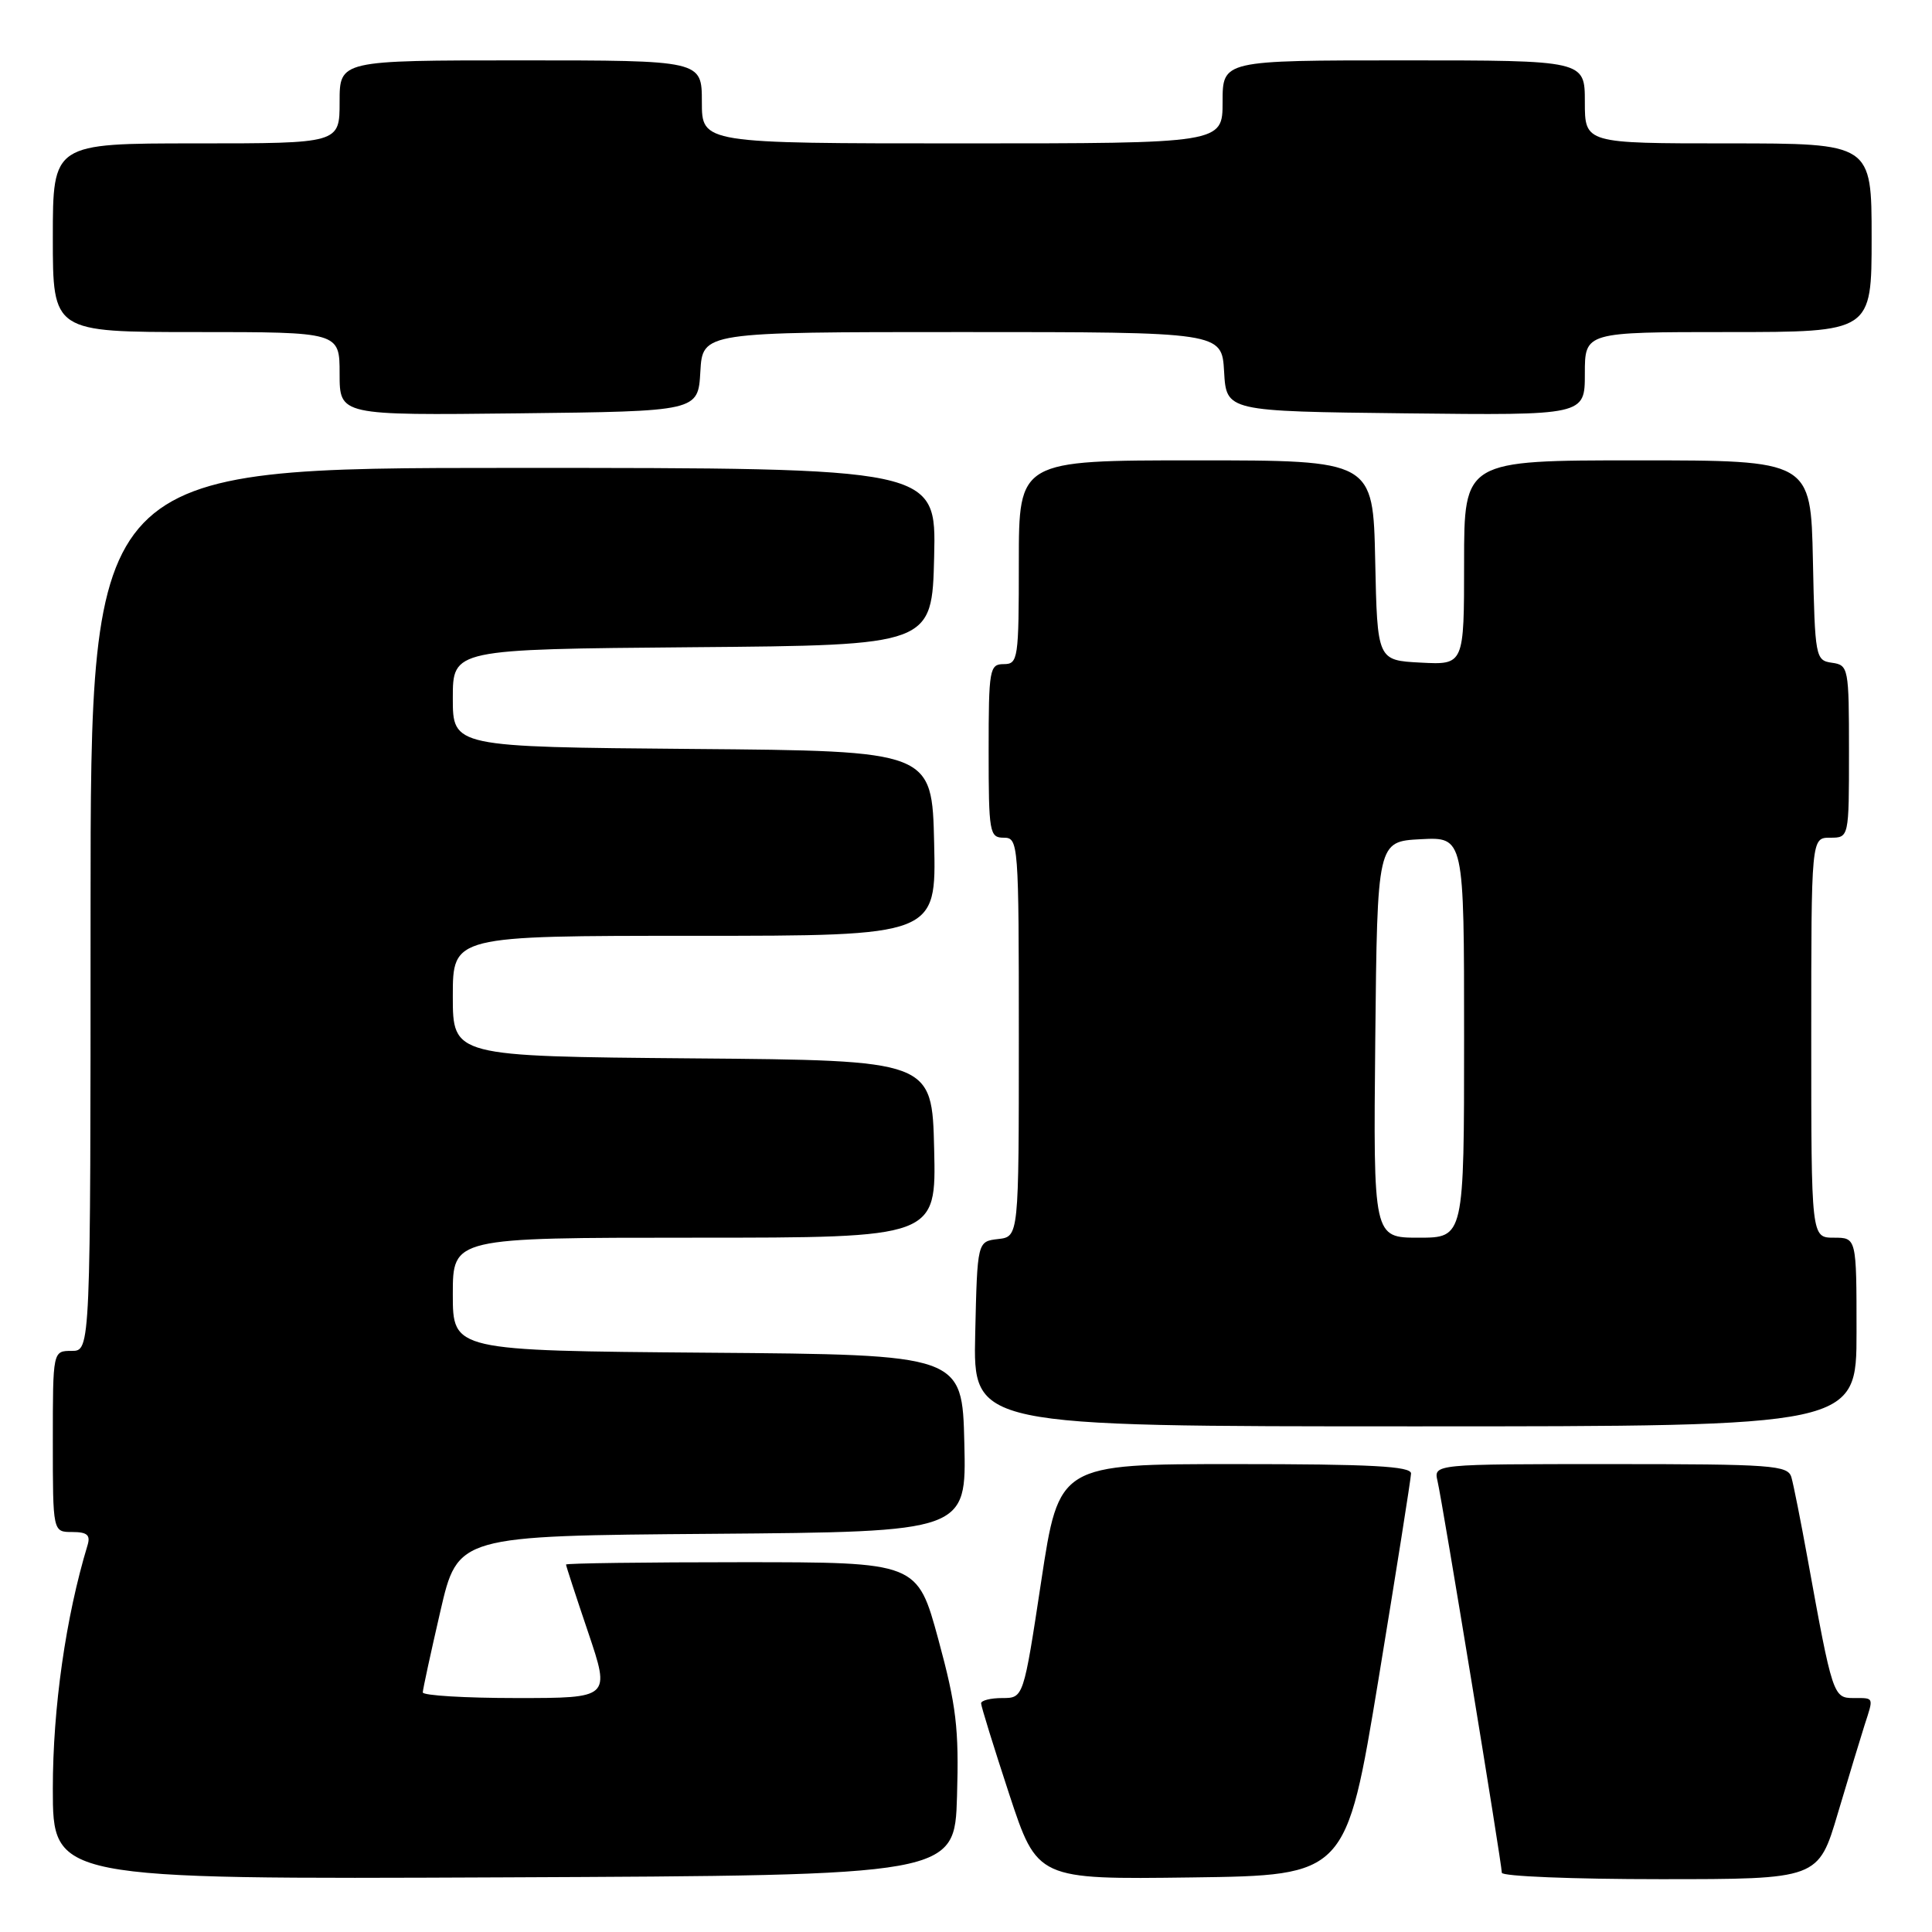 <?xml version="1.0" encoding="UTF-8" standalone="no"?>
<!DOCTYPE svg PUBLIC "-//W3C//DTD SVG 1.1//EN" "http://www.w3.org/Graphics/SVG/1.1/DTD/svg11.dtd" >
<svg xmlns="http://www.w3.org/2000/svg" xmlns:xlink="http://www.w3.org/1999/xlink" version="1.1" viewBox="0 0 256 256">
 <g >
 <path fill="currentColor"
d=" M 126.81 238.00 C 127.08 229.02 126.72 226.02 124.34 217.25 C 121.55 207.00 121.55 207.00 98.28 207.00 C 85.47 207.00 75.00 207.14 75.00 207.31 C 75.00 207.48 76.32 211.53 77.94 216.31 C 80.87 225.00 80.87 225.00 68.44 225.00 C 61.60 225.00 56.01 224.66 56.02 224.25 C 56.03 223.84 57.08 219.00 58.35 213.50 C 60.66 203.50 60.66 203.50 94.36 203.24 C 128.06 202.97 128.06 202.97 127.78 191.24 C 127.50 179.50 127.50 179.50 93.75 179.24 C 60.00 178.97 60.00 178.97 60.00 171.49 C 60.00 164.00 60.00 164.00 92.03 164.00 C 124.06 164.00 124.06 164.00 123.78 152.25 C 123.50 140.50 123.50 140.50 91.75 140.24 C 60.00 139.97 60.00 139.97 60.00 131.99 C 60.00 124.00 60.00 124.00 92.03 124.00 C 124.06 124.00 124.06 124.00 123.78 111.75 C 123.50 99.50 123.50 99.50 91.75 99.24 C 60.00 98.97 60.00 98.97 60.00 92.50 C 60.00 86.03 60.00 86.03 91.75 85.76 C 123.50 85.50 123.50 85.50 123.78 73.75 C 124.06 62.00 124.06 62.00 68.03 62.00 C 12.00 62.00 12.00 62.00 12.00 120.50 C 12.00 179.00 12.00 179.00 9.50 179.00 C 7.00 179.00 7.00 179.00 7.00 191.00 C 7.00 203.00 7.00 203.00 9.57 203.00 C 11.55 203.00 12.01 203.40 11.60 204.75 C 8.72 214.24 7.00 226.29 7.00 237.00 C 7.00 249.02 7.00 249.02 66.75 248.76 C 126.50 248.50 126.50 248.50 126.81 238.00 Z  M 182.66 222.50 C 185.01 208.20 186.95 195.94 186.97 195.25 C 186.99 194.28 181.68 194.00 163.66 194.00 C 140.32 194.00 140.32 194.00 137.97 209.50 C 135.62 225.00 135.62 225.00 132.81 225.00 C 131.26 225.00 130.00 225.32 130.00 225.70 C 130.00 226.09 131.68 231.50 133.72 237.72 C 137.45 249.04 137.45 249.04 157.91 248.77 C 178.37 248.50 178.37 248.50 182.66 222.50 Z  M 243.53 240.25 C 244.96 235.44 246.55 230.20 247.06 228.60 C 248.29 224.81 248.36 225.00 245.58 225.00 C 242.92 225.00 242.80 224.64 239.51 206.50 C 238.61 201.55 237.65 196.71 237.37 195.75 C 236.91 194.15 234.89 194.00 213.41 194.00 C 189.96 194.00 189.96 194.00 190.48 196.25 C 191.14 199.06 199.00 246.98 199.00 248.15 C 199.00 248.62 208.44 249.00 219.97 249.00 C 240.94 249.00 240.94 249.00 243.53 240.25 Z  M 246.00 176.50 C 246.00 164.00 246.00 164.00 243.00 164.00 C 240.00 164.00 240.00 164.00 240.00 137.50 C 240.00 111.00 240.00 111.00 242.50 111.00 C 245.00 111.00 245.00 111.00 245.00 99.57 C 245.00 88.48 244.93 88.13 242.75 87.82 C 240.56 87.51 240.49 87.13 240.22 74.25 C 239.94 61.00 239.94 61.00 216.97 61.00 C 194.00 61.00 194.00 61.00 194.00 74.55 C 194.00 88.10 194.00 88.10 188.25 87.80 C 182.50 87.50 182.50 87.50 182.22 74.25 C 181.94 61.00 181.94 61.00 158.47 61.00 C 135.00 61.00 135.00 61.00 135.00 74.50 C 135.00 87.33 134.90 88.00 133.00 88.00 C 131.12 88.00 131.00 88.67 131.00 99.50 C 131.00 110.33 131.12 111.00 133.00 111.00 C 134.95 111.00 135.00 111.67 135.00 137.43 C 135.00 163.87 135.00 163.87 132.25 164.18 C 129.50 164.50 129.50 164.50 129.22 176.75 C 128.94 189.00 128.94 189.00 187.47 189.00 C 246.00 189.00 246.00 189.00 246.00 176.50 Z  M 92.80 49.25 C 93.10 44.00 93.10 44.00 127.50 44.00 C 161.90 44.00 161.90 44.00 162.20 49.25 C 162.50 54.50 162.50 54.50 186.25 54.77 C 210.00 55.04 210.00 55.04 210.00 49.52 C 210.00 44.00 210.00 44.00 229.00 44.00 C 248.00 44.00 248.00 44.00 248.00 31.50 C 248.00 19.00 248.00 19.00 229.00 19.00 C 210.00 19.00 210.00 19.00 210.00 13.50 C 210.00 8.00 210.00 8.00 186.00 8.00 C 162.00 8.00 162.00 8.00 162.00 13.50 C 162.00 19.00 162.00 19.00 127.50 19.00 C 93.00 19.00 93.00 19.00 93.00 13.50 C 93.00 8.00 93.00 8.00 69.00 8.00 C 45.00 8.00 45.00 8.00 45.00 13.50 C 45.00 19.00 45.00 19.00 26.00 19.00 C 7.00 19.00 7.00 19.00 7.00 31.50 C 7.00 44.00 7.00 44.00 26.00 44.00 C 45.00 44.00 45.00 44.00 45.00 49.52 C 45.00 55.04 45.00 55.04 68.75 54.77 C 92.50 54.50 92.50 54.50 92.80 49.25 Z  M 182.23 137.75 C 182.50 111.50 182.50 111.50 188.25 111.20 C 194.00 110.90 194.00 110.90 194.00 137.45 C 194.00 164.00 194.00 164.00 187.98 164.00 C 181.97 164.00 181.97 164.00 182.23 137.75 Z "/>
</g>
</svg>
